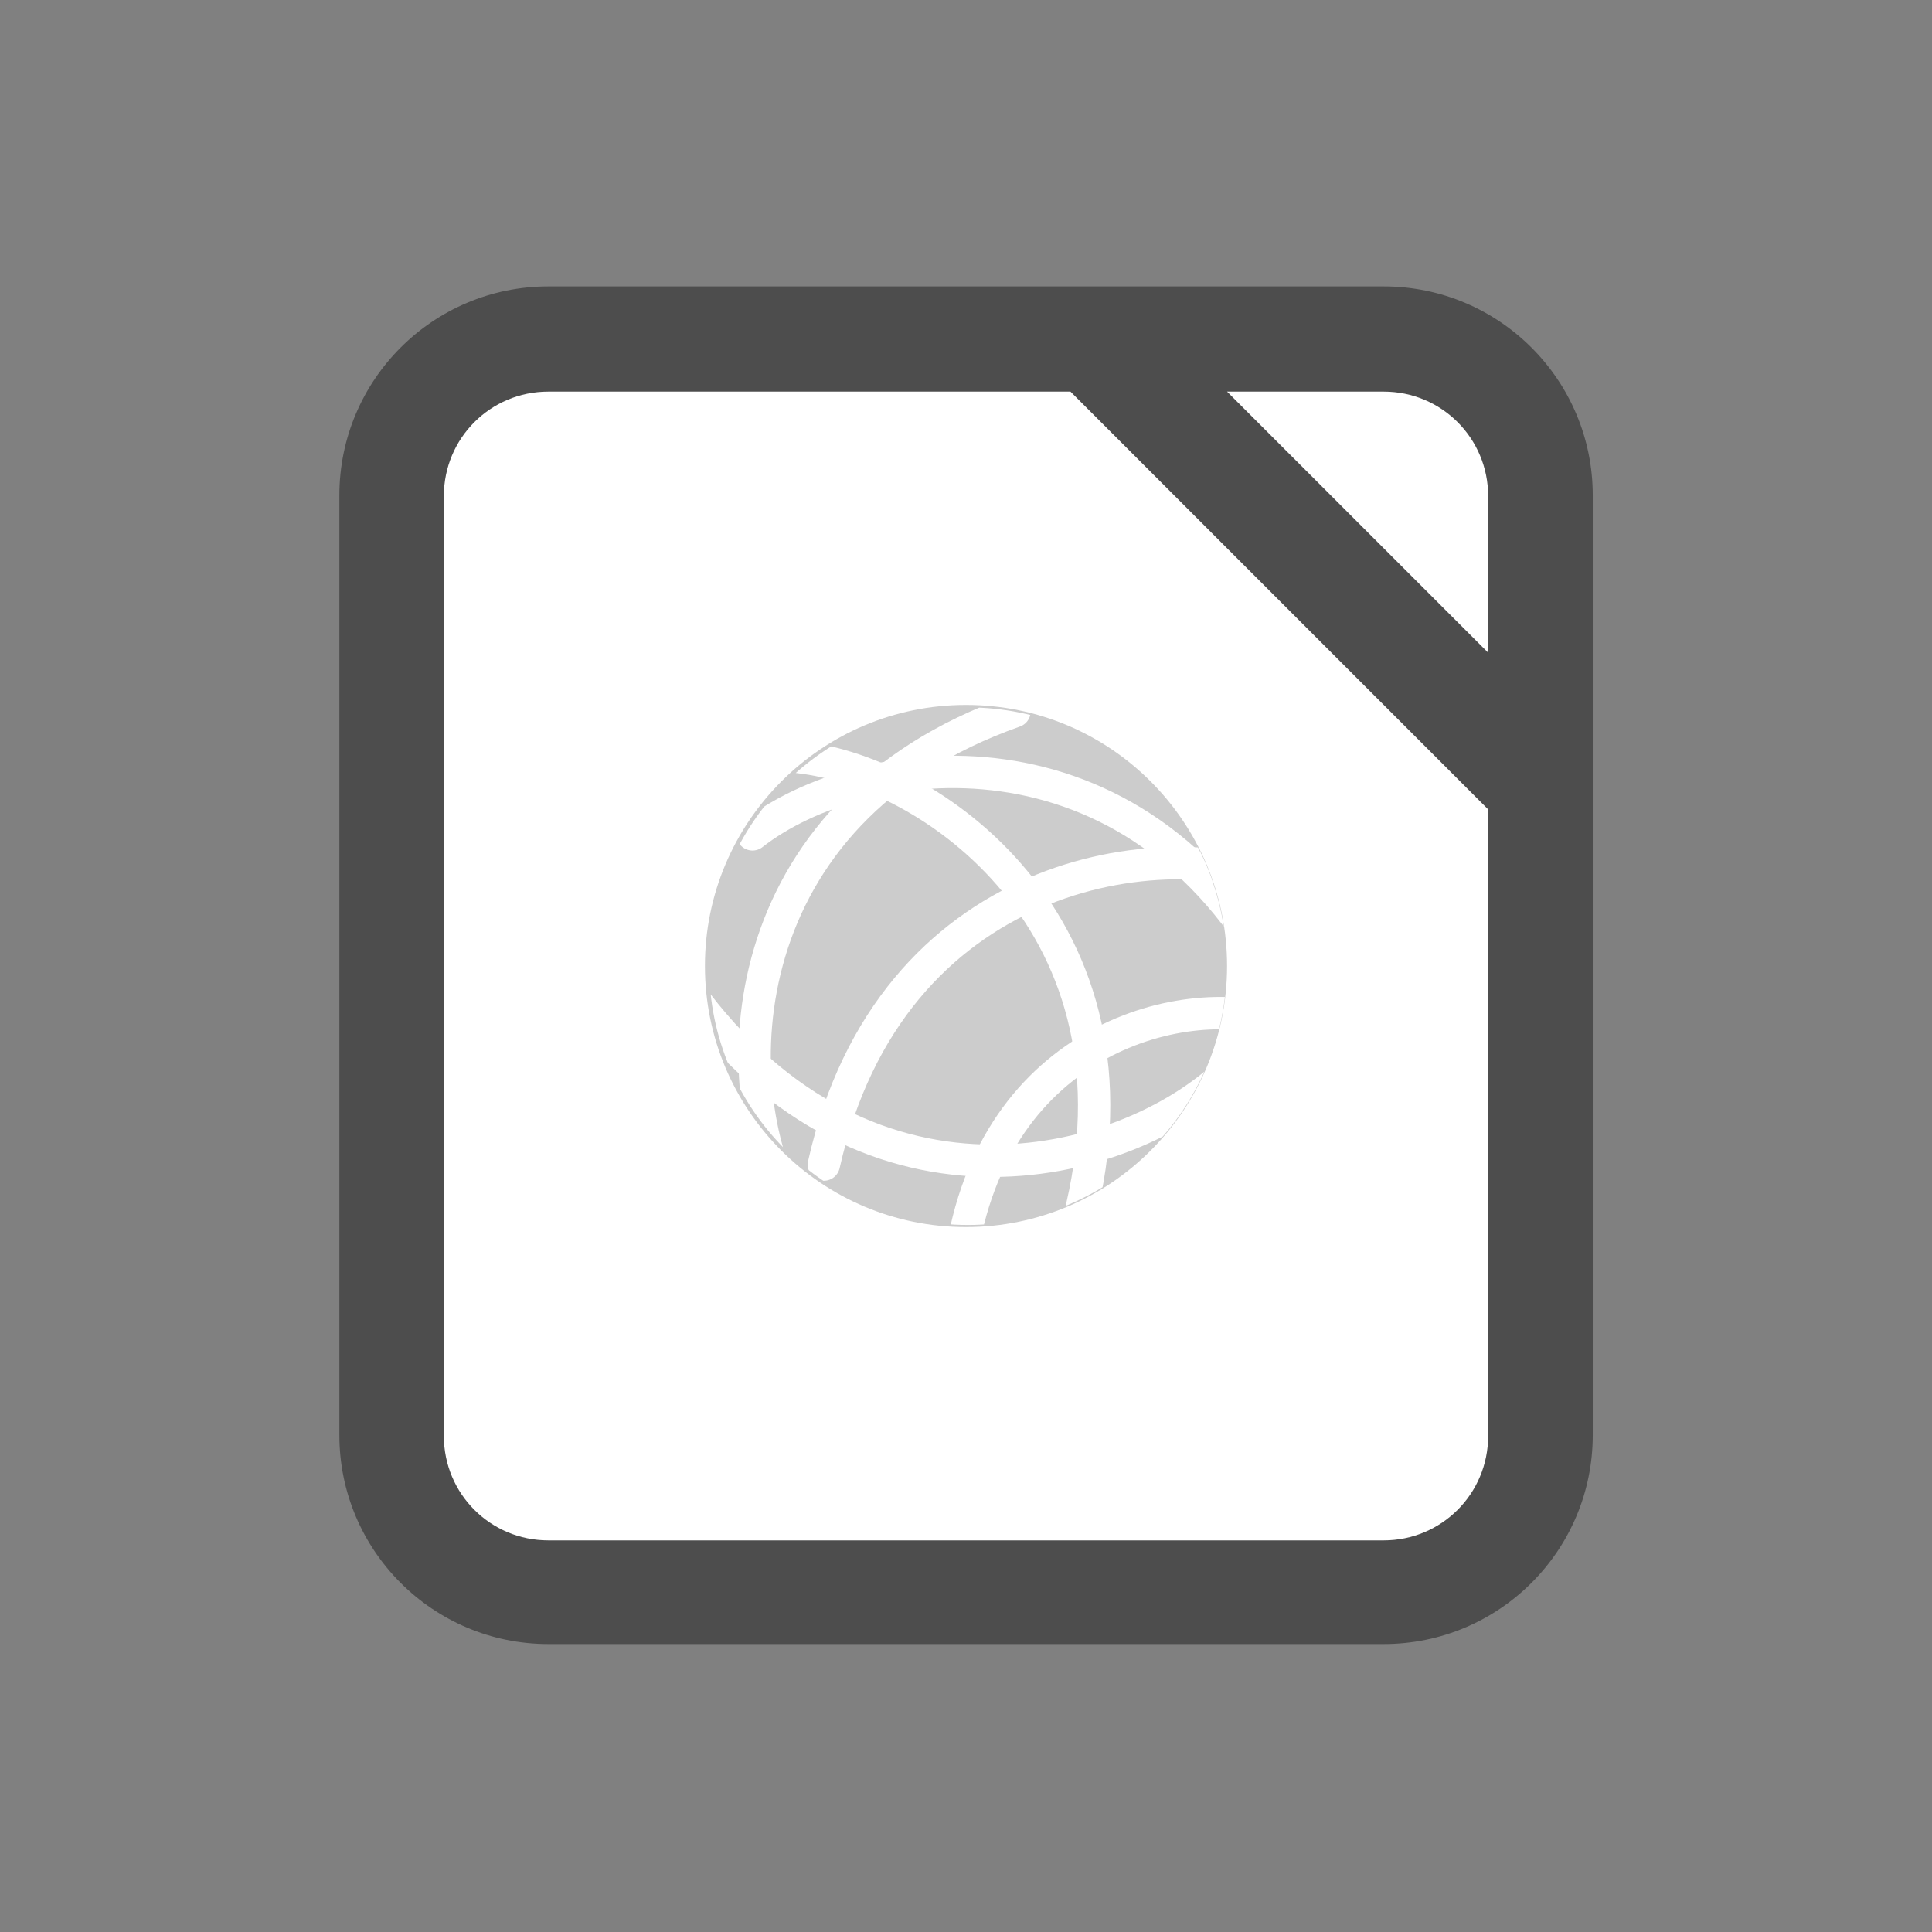 <svg xmlns="http://www.w3.org/2000/svg" xmlns:xlink="http://www.w3.org/1999/xlink" width="64px" height="64px" viewBox="0 0 64 64" version="1.1">
<rect x="0" y="0" width="64" height="64" fill="#808080" stroke="none"/>
<defs>
<clipPath id="clip1">
  <path d="M 23.352 23.352 L 40.648 23.352 L 40.648 40.648 L 23.352 40.648 Z M 23.352 23.352 "/>
</clipPath>
<clipPath id="clip2">
  <path d="M 40.637 32.008 C 40.637 36.738 36.801 40.578 32.062 40.578 C 27.332 40.578 23.492 36.738 23.492 32.008 C 23.492 27.27 27.332 23.434 32.062 23.434 C 36.801 23.434 40.637 27.27 40.637 32.008 Z M 40.637 32.008 "/>
</clipPath>
<clipPath id="clip3">
  <path d="M 23.352 23.352 L 40.648 23.352 L 40.648 38.918 L 23.352 38.918 Z M 23.352 23.352 "/>
</clipPath>
<clipPath id="clip4">
  <path d="M 40.637 32.008 C 40.637 36.738 36.801 40.578 32.062 40.578 C 27.332 40.578 23.492 36.738 23.492 32.008 C 23.492 27.27 27.332 23.434 32.062 23.434 C 36.801 23.434 40.637 27.27 40.637 32.008 Z M 40.637 32.008 "/>
</clipPath>
<clipPath id="clip5">
  <path d="M 23.352 23.352 L 40.648 23.352 L 40.648 40.648 L 23.352 40.648 Z M 23.352 23.352 "/>
</clipPath>
<clipPath id="clip6">
  <path d="M 40.637 32.008 C 40.637 36.738 36.801 40.578 32.062 40.578 C 27.332 40.578 23.492 36.738 23.492 32.008 C 23.492 27.27 27.332 23.434 32.062 23.434 C 36.801 23.434 40.637 27.27 40.637 32.008 Z M 40.637 32.008 "/>
</clipPath>
<clipPath id="clip7">
  <path d="M 25.082 27 L 40.648 27 L 40.648 40.648 L 25.082 40.648 Z M 25.082 27 "/>
</clipPath>
<clipPath id="clip8">
  <path d="M 40.637 32.008 C 40.637 36.738 36.801 40.578 32.062 40.578 C 27.332 40.578 23.492 36.738 23.492 32.008 C 23.492 27.27 27.332 23.434 32.062 23.434 C 36.801 23.434 40.637 27.27 40.637 32.008 Z M 40.637 32.008 "/>
</clipPath>
<clipPath id="clip9">
  <path d="M 23.352 23.352 L 40.648 23.352 L 40.648 40.648 L 23.352 40.648 Z M 23.352 23.352 "/>
</clipPath>
<clipPath id="clip10">
  <path d="M 40.637 32.008 C 40.637 36.738 36.801 40.578 32.062 40.578 C 27.332 40.578 23.492 36.738 23.492 32.008 C 23.492 27.27 27.332 23.434 32.062 23.434 C 36.801 23.434 40.637 27.27 40.637 32.008 Z M 40.637 32.008 "/>
</clipPath>
<clipPath id="clip11">
  <path d="M 23.352 27 L 40.648 27 L 40.648 40.648 L 23.352 40.648 Z M 23.352 27 "/>
</clipPath>
<clipPath id="clip12">
  <path d="M 40.637 32.008 C 40.637 36.738 36.801 40.578 32.062 40.578 C 27.332 40.578 23.492 36.738 23.492 32.008 C 23.492 27.27 27.332 23.434 32.062 23.434 C 36.801 23.434 40.637 27.27 40.637 32.008 Z M 40.637 32.008 "/>
</clipPath>
</defs>
<g id="surface1">
<path style=" stroke:none;fill-rule:nonzero;fill:rgb(30.196%,30.196%,30.196%);fill-opacity:1;" d="M 18.164 9.488 L 45.836 9.488 C 49.66 9.488 52.762 12.586 52.762 16.41 L 52.762 47.539 C 52.762 51.363 49.66 54.461 45.836 54.461 L 18.164 54.461 C 14.344 54.461 11.242 51.363 11.242 47.539 L 11.242 16.41 C 11.242 12.586 14.344 9.488 18.164 9.488 Z M 18.164 9.488 "/>
<path style=" stroke:none;fill-rule:nonzero;fill:rgb(100%,100%,100%);fill-opacity:1;" d="M 18.164 12.973 C 16.246 12.973 14.703 14.516 14.703 16.434 L 14.703 47.566 C 14.703 49.484 16.246 51.027 18.164 51.027 L 45.836 51.027 C 47.754 51.027 49.297 49.484 49.297 47.566 L 49.297 26.812 L 35.461 12.973 Z M 40.648 12.973 L 49.297 21.621 L 49.297 16.434 C 49.297 14.516 47.754 12.973 45.836 12.973 Z M 40.648 12.973 "/>
<path style=" stroke:none;fill-rule:nonzero;fill:rgb(80%,80%,80%);fill-opacity:1;" d="M 40.648 32 C 40.648 36.777 36.777 40.648 32 40.648 C 27.223 40.648 23.352 36.777 23.352 32 C 23.352 27.223 27.223 23.352 32 23.352 C 36.777 23.352 40.648 27.223 40.648 32 Z M 40.648 32 "/>
<g clip-path="url(#clip1)" clip-rule="nonzero">
<g clip-path="url(#clip2)" clip-rule="nonzero">
<path style="fill:none;stroke-width:1.791;stroke-linecap:round;stroke-linejoin:miter;stroke:rgb(100%,100%,100%);stroke-opacity:1;stroke-miterlimit:4;" d="M 3068.204 -1099.505 C 3052.375 -1093.925 3052.01 -1078.684 3055.795 -1071.974 " transform="matrix(0.598,0,0,0.598,-1801.179,681.067)"/>
</g>
</g>
<g clip-path="url(#clip3)" clip-rule="nonzero">
<g clip-path="url(#clip4)" clip-rule="nonzero">
<path style="fill:none;stroke-width:0.812;stroke-linecap:round;stroke-linejoin:miter;stroke:rgb(100%,100%,100%);stroke-opacity:1;stroke-miterlimit:4;" d="M 3116 -861.64 C 3112.422 -868.36 3105.56 -867.487 3102.808 -865.333 " transform="matrix(1.319,0,0,1.319,-4067.676,1169.014)"/>
</g>
</g>
<g clip-path="url(#clip5)" clip-rule="nonzero">
<g clip-path="url(#clip6)" clip-rule="nonzero">
<path style="fill:none;stroke-width:0.812;stroke-linecap:round;stroke-linejoin:miter;stroke:rgb(100%,100%,100%);stroke-opacity:1;stroke-miterlimit:4;" d="M 3104.6 -857.04 C 3106.268 -864.468 3113.118 -865.449 3116.344 -864.098 " transform="matrix(1.319,0,0,1.319,-4067.676,1169.014)"/>
</g>
</g>
<g clip-path="url(#clip7)" clip-rule="nonzero">
<g clip-path="url(#clip8)" clip-rule="nonzero">
<path style="fill:none;stroke-width:0.812;stroke-linecap:round;stroke-linejoin:miter;stroke:rgb(100%,100%,100%);stroke-opacity:1;stroke-miterlimit:4;" d="M 3108 -854.369 C 3108.667 -860.15 3113.562 -861.415 3116 -860.636 " transform="matrix(1.319,0,0,1.319,-4067.676,1169.014)"/>
</g>
</g>
<g clip-path="url(#clip9)" clip-rule="nonzero">
<g clip-path="url(#clip10)" clip-rule="nonzero">
<path style="fill:none;stroke-width:0.812;stroke-linecap:round;stroke-linejoin:miter;stroke:rgb(100%,100%,100%);stroke-opacity:1;stroke-miterlimit:4;" d="M 3111 -855.639 C 3112.917 -863.008 3107.28 -867.013 3103.794 -867.291 " transform="matrix(1.319,0,0,1.319,-4067.676,1169.014)"/>
</g>
</g>
<g clip-path="url(#clip11)" clip-rule="nonzero">
<g clip-path="url(#clip12)" clip-rule="nonzero">
<path style="fill:none;stroke-width:0.812;stroke-linecap:round;stroke-linejoin:miter;stroke:rgb(100%,100%,100%);stroke-opacity:1;stroke-miterlimit:4;" d="M 3101.401 -861.11 C 3106.034 -855.068 3112.659 -857.055 3115.02 -859.632 " transform="matrix(1.319,0,0,1.319,-4067.676,1169.014)"/>
</g>
</g>
</g>
</svg>
